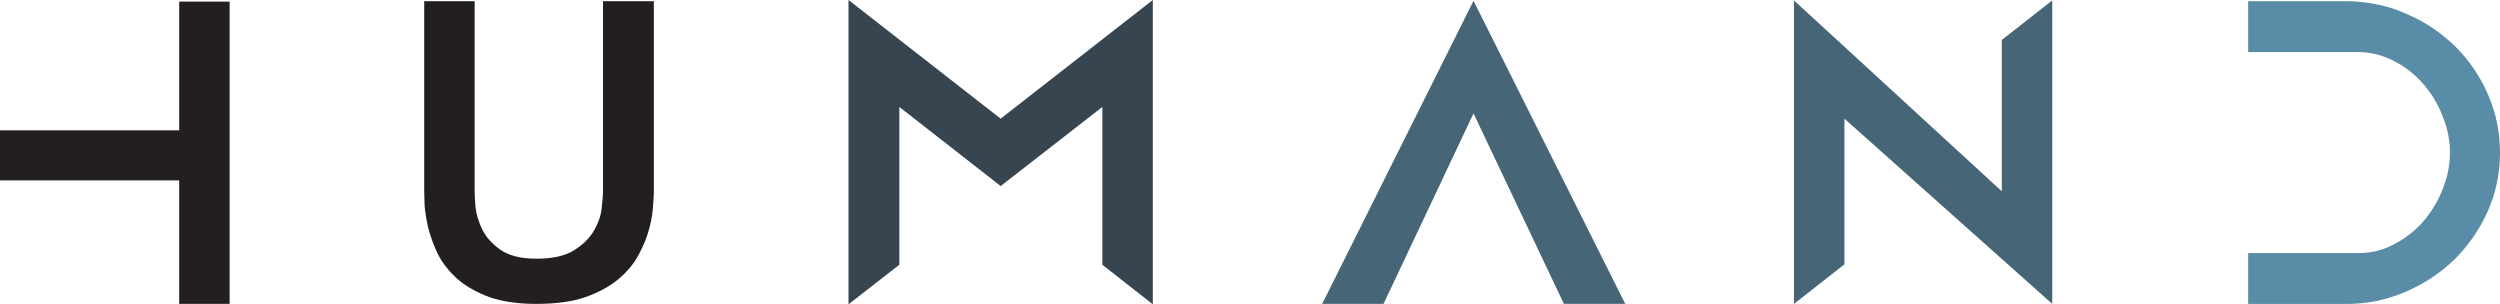 <svg xmlns="http://www.w3.org/2000/svg" height="100%" width="100%" viewBox="140.328 338.76 743.344 90.48">
  <g text-anchor="middle">
    <g style="line-height:1;font-variant-ligatures:none;text-align:center" font-weight="700" font-size="72" font-family="Meedori Sans">
      <path style="line-height:1;font-variant-ligatures:none;text-align:center" d="M193.608 339.24h15v89.88h-15V392.4h-53.28v-14.88h53.28v-38.28zM334.743 339.12v56.64q0 1.2-.24 4.2-.12 2.88-1.08 6.6-.96 3.72-3.12 7.8-2.04 3.96-6 7.32-3.84 3.24-9.84 5.4-5.88 2.04-14.64 2.04-8.28 0-14.04-2.04-5.76-2.16-9.48-5.4-3.72-3.36-5.76-7.32-1.92-4.08-2.88-7.8-.84-3.72-1.08-6.6-.12-3-.12-4.2v-56.64h15v56.64q0 1.32.24 4.56.36 3.24 2.04 6.72 1.68 3.36 5.4 6 3.84 2.64 10.68 2.64 7.44 0 11.4-2.64 4.08-2.64 5.88-6 1.92-3.48 2.16-6.72.36-3.24.36-4.56v-56.64z" fill="#231f20"></path>
      <path style="line-height:1;font-variant-ligatures:none;text-align:center" d="M483.1 338.76v90.48l-15-11.76v-46.92l-30.24 23.52-30.12-23.52v46.92l-15.12 11.76v-90.48l45.24 35.28z" fill="#36454f"></path>
      <path style="line-height:1;font-variant-ligatures:none;text-align:center" d="M578.46 339l45.12 90.12h-18.24l-26.88-56.64-26.76 56.64h-18.24l45-90.12zM735.54 350.64l15-11.76v90.24l-61.8-55.08v43.32l-15 11.76v-90.24l61.8 56.76v-45z" fill="#466677"></path>
      <path style="line-height:1;font-variant-ligatures:none;text-align:center" d="M838.792 339.12q9.36.24 17.52 3.96 8.16 3.6 14.28 9.72 6.12 6.12 9.6 14.28 3.48 8.04 3.48 17.04 0 9.36-3.72 17.64-3.72 8.16-9.96 14.28-6.24 6-14.4 9.48-8.04 3.48-16.8 3.6h-30V414h31.8q5.88.24 10.92-2.28 5.16-2.52 9-6.72 3.84-4.32 6-9.72 2.28-5.52 2.28-11.16 0-5.64-2.28-11.04-2.16-5.52-6-9.72-3.72-4.2-8.88-6.72-5.16-2.52-11.04-2.4h-31.8v-15.12h30z" fill="#598ca6"></path>
    </g>
  </g>
</svg>